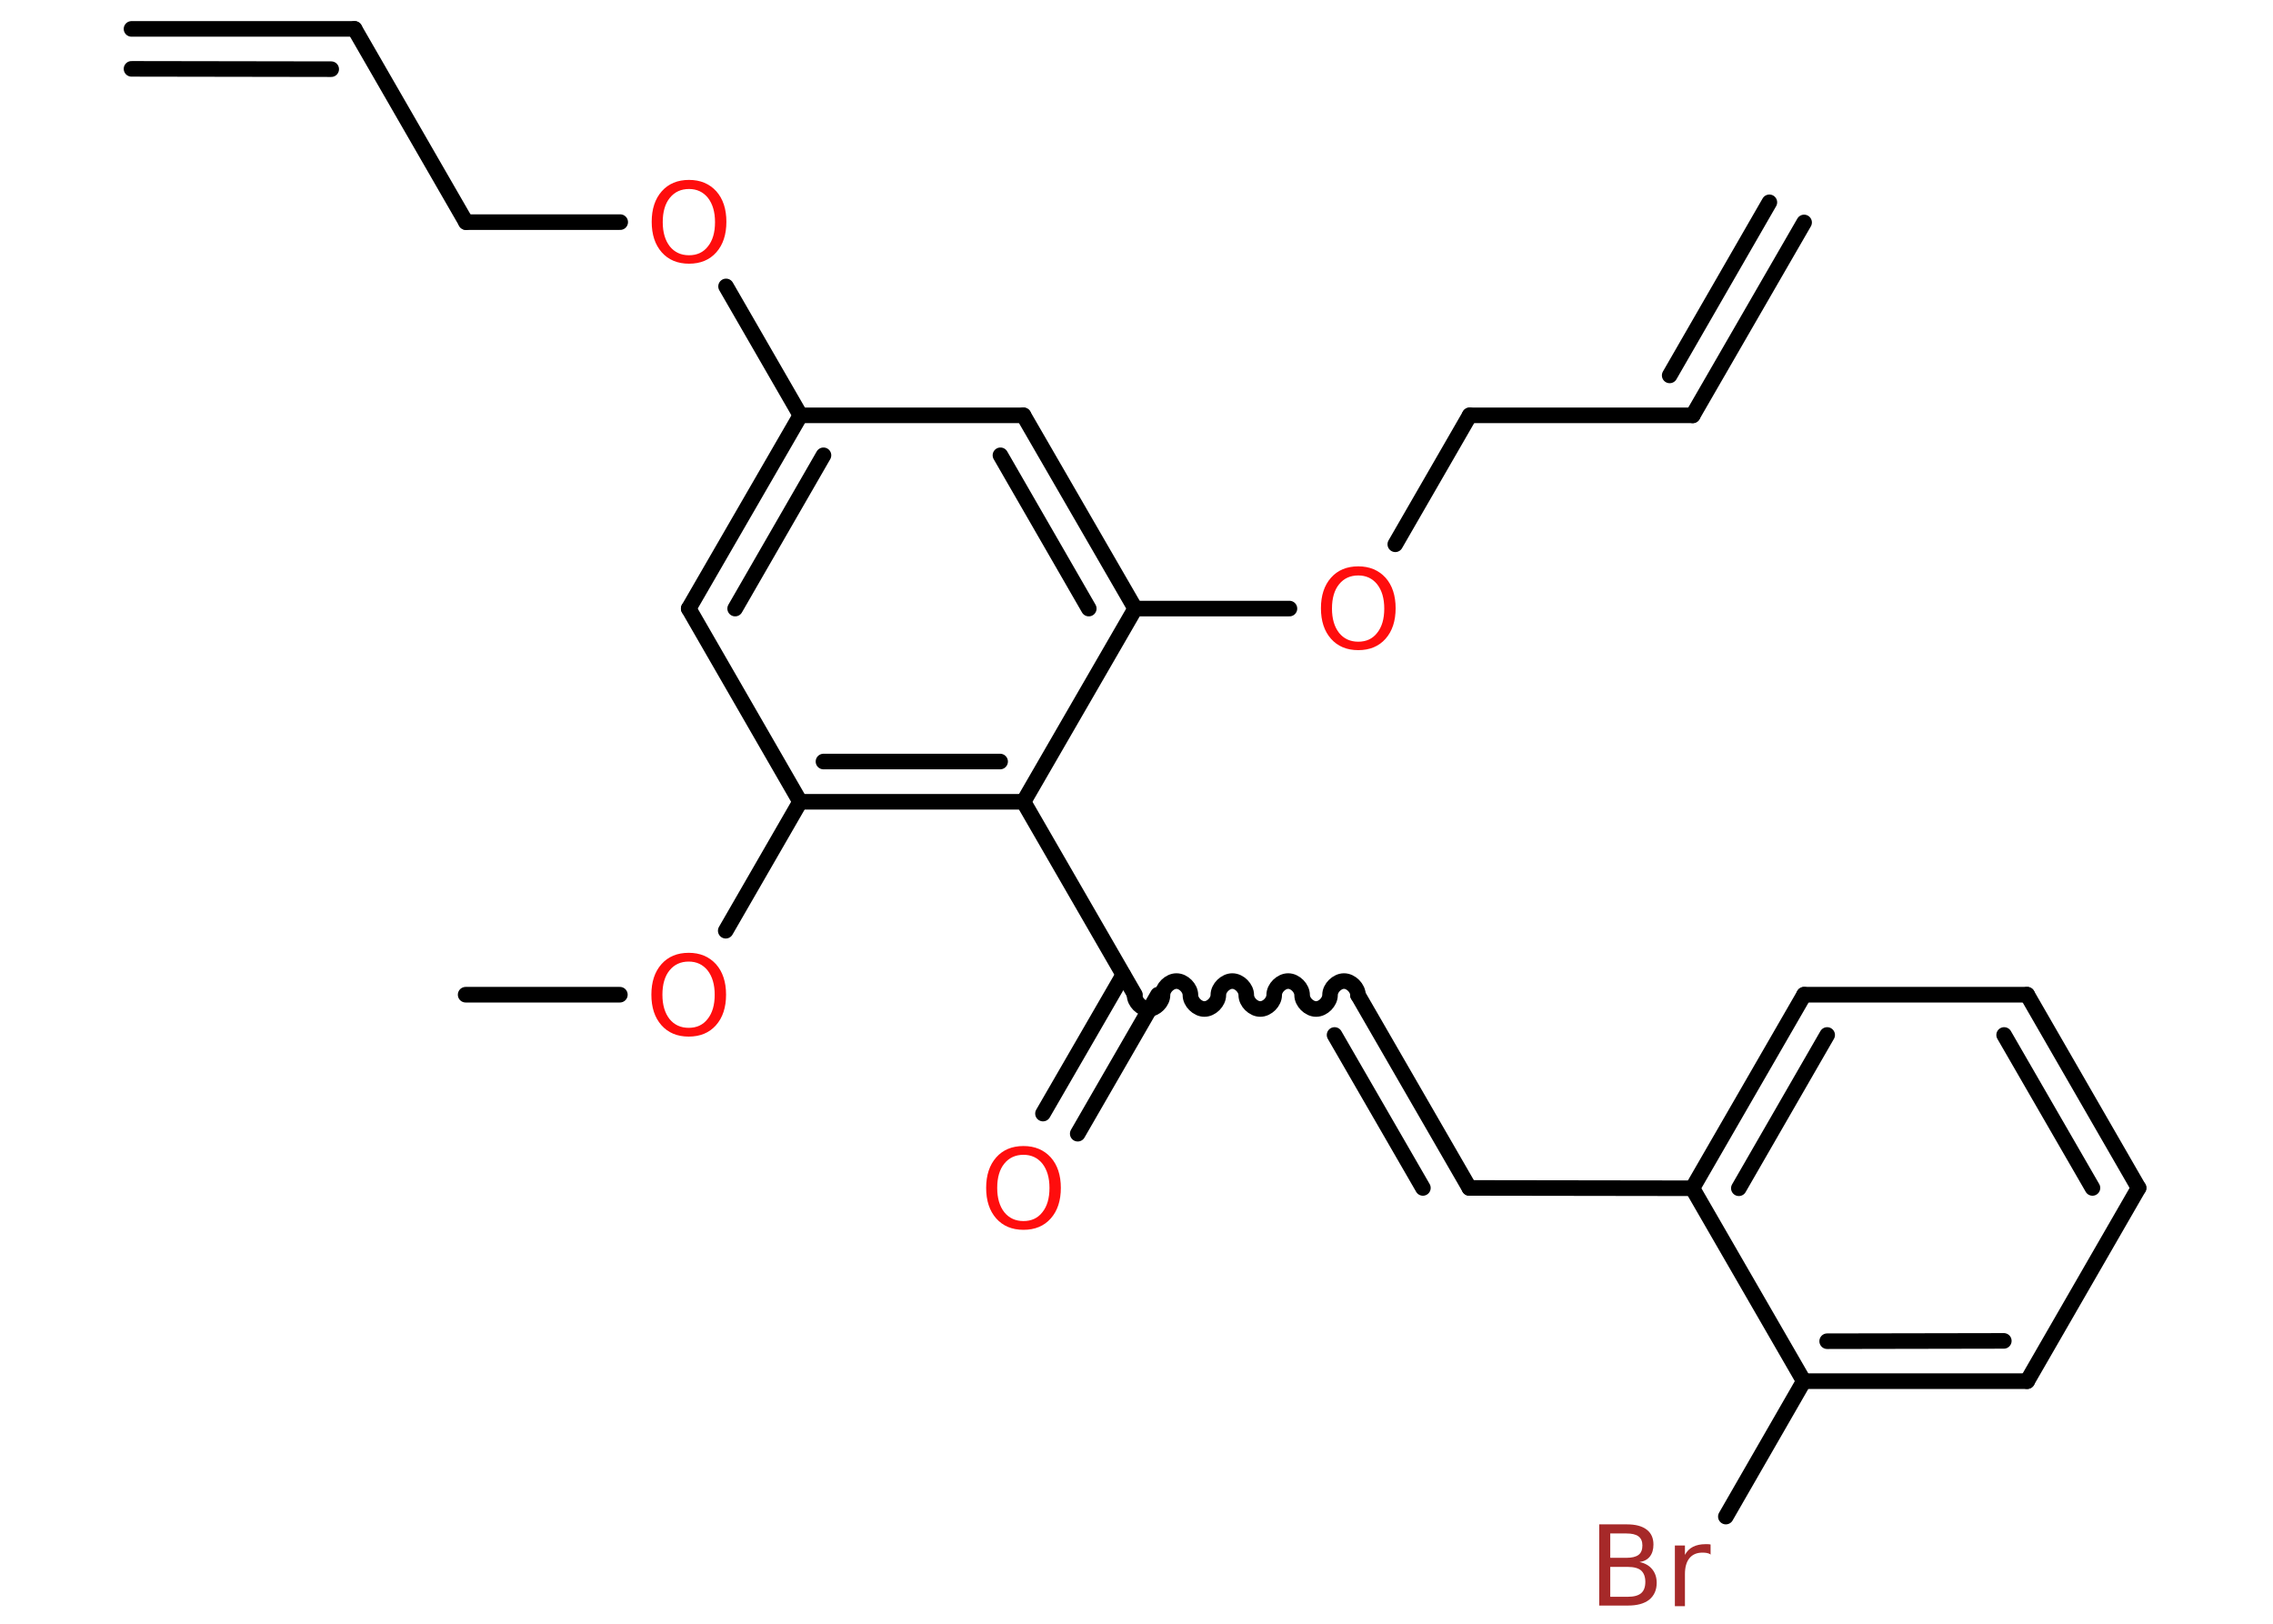 <?xml version='1.0' encoding='UTF-8'?>
<!DOCTYPE svg PUBLIC "-//W3C//DTD SVG 1.1//EN" "http://www.w3.org/Graphics/SVG/1.1/DTD/svg11.dtd">
<svg version='1.2' xmlns='http://www.w3.org/2000/svg' xmlns:xlink='http://www.w3.org/1999/xlink' width='70.0mm' height='50.0mm' viewBox='0 0 70.0 50.0'>
  <desc>Generated by the Chemistry Development Kit (http://github.com/cdk)</desc>
  <g stroke-linecap='round' stroke-linejoin='round' stroke='#000000' stroke-width='.48' fill='#FF0D0D'>
    <rect x='.0' y='.0' width='70.0' height='50.0' fill='#FFFFFF' stroke='none'/>
    <g id='mol1' class='mol'>
      <g id='mol1bnd1' class='bond'>
        <line x1='10.92' y1='.89' x2='4.05' y2='.89'/>
        <line x1='10.2' y1='2.13' x2='4.05' y2='2.12'/>
      </g>
      <line id='mol1bnd2' class='bond' x1='10.92' y1='.89' x2='14.35' y2='6.84'/>
      <line id='mol1bnd3' class='bond' x1='14.35' y1='6.84' x2='19.1' y2='6.84'/>
      <line id='mol1bnd4' class='bond' x1='22.36' y1='8.82' x2='24.65' y2='12.79'/>
      <g id='mol1bnd5' class='bond'>
        <line x1='24.65' y1='12.79' x2='21.21' y2='18.74'/>
        <line x1='25.36' y1='14.02' x2='22.64' y2='18.74'/>
      </g>
      <line id='mol1bnd6' class='bond' x1='21.21' y1='18.74' x2='24.64' y2='24.69'/>
      <line id='mol1bnd7' class='bond' x1='24.64' y1='24.69' x2='22.35' y2='28.66'/>
      <line id='mol1bnd8' class='bond' x1='19.09' y1='30.63' x2='14.34' y2='30.63'/>
      <g id='mol1bnd9' class='bond'>
        <line x1='24.64' y1='24.69' x2='31.52' y2='24.69'/>
        <line x1='25.36' y1='23.45' x2='30.8' y2='23.45'/>
      </g>
      <line id='mol1bnd10' class='bond' x1='31.52' y1='24.69' x2='34.95' y2='30.63'/>
      <g id='mol1bnd11' class='bond'>
        <line x1='35.66' y1='30.63' x2='33.19' y2='34.91'/>
        <line x1='34.59' y1='30.02' x2='32.12' y2='34.29'/>
      </g>
      <path id='mol1bnd12' class='bond' d='M41.82 30.64c.0 -.21 -.21 -.43 -.43 -.43c-.21 -.0 -.43 .21 -.43 .43c-.0 .21 -.21 .43 -.43 .43c-.21 -.0 -.43 -.21 -.43 -.43c.0 -.21 -.21 -.43 -.43 -.43c-.21 -.0 -.43 .21 -.43 .43c-.0 .21 -.21 .43 -.43 .43c-.21 -.0 -.43 -.21 -.43 -.43c.0 -.21 -.21 -.43 -.43 -.43c-.21 -.0 -.43 .21 -.43 .43c-.0 .21 -.21 .43 -.43 .43c-.21 -.0 -.43 -.21 -.43 -.43c.0 -.21 -.21 -.43 -.43 -.43c-.21 -.0 -.43 .21 -.43 .43c-.0 .21 -.21 .43 -.43 .43c-.21 -.0 -.43 -.21 -.43 -.43' fill='none' stroke='#000000' stroke-width='.48'/>
      <g id='mol1bnd13' class='bond'>
        <line x1='41.82' y1='30.64' x2='45.25' y2='36.58'/>
        <line x1='41.1' y1='31.87' x2='43.82' y2='36.58'/>
      </g>
      <line id='mol1bnd14' class='bond' x1='45.25' y1='36.58' x2='52.12' y2='36.59'/>
      <g id='mol1bnd15' class='bond'>
        <line x1='55.56' y1='30.63' x2='52.12' y2='36.59'/>
        <line x1='56.27' y1='31.87' x2='53.55' y2='36.59'/>
      </g>
      <line id='mol1bnd16' class='bond' x1='55.56' y1='30.63' x2='62.43' y2='30.63'/>
      <g id='mol1bnd17' class='bond'>
        <line x1='65.86' y1='36.58' x2='62.43' y2='30.63'/>
        <line x1='64.44' y1='36.58' x2='61.72' y2='31.87'/>
      </g>
      <line id='mol1bnd18' class='bond' x1='65.86' y1='36.58' x2='62.43' y2='42.53'/>
      <g id='mol1bnd19' class='bond'>
        <line x1='55.55' y1='42.53' x2='62.43' y2='42.53'/>
        <line x1='56.27' y1='41.3' x2='61.71' y2='41.29'/>
      </g>
      <line id='mol1bnd20' class='bond' x1='52.12' y1='36.59' x2='55.55' y2='42.53'/>
      <line id='mol1bnd21' class='bond' x1='55.55' y1='42.53' x2='53.15' y2='46.7'/>
      <line id='mol1bnd22' class='bond' x1='31.52' y1='24.69' x2='34.96' y2='18.74'/>
      <line id='mol1bnd23' class='bond' x1='34.96' y1='18.74' x2='39.71' y2='18.74'/>
      <line id='mol1bnd24' class='bond' x1='42.97' y1='16.76' x2='45.26' y2='12.79'/>
      <line id='mol1bnd25' class='bond' x1='45.26' y1='12.79' x2='52.13' y2='12.79'/>
      <g id='mol1bnd26' class='bond'>
        <line x1='52.13' y1='12.79' x2='55.56' y2='6.85'/>
        <line x1='51.42' y1='11.56' x2='54.49' y2='6.23'/>
      </g>
      <g id='mol1bnd27' class='bond'>
        <line x1='34.96' y1='18.74' x2='31.52' y2='12.79'/>
        <line x1='33.53' y1='18.74' x2='30.81' y2='14.02'/>
      </g>
      <line id='mol1bnd28' class='bond' x1='24.65' y1='12.79' x2='31.52' y2='12.79'/>
      <path id='mol1atm4' class='atom' d='M21.22 5.82q-.37 .0 -.59 .27q-.22 .27 -.22 .75q.0 .47 .22 .75q.22 .27 .59 .27q.37 .0 .58 -.27q.22 -.27 .22 -.75q.0 -.47 -.22 -.75q-.22 -.27 -.58 -.27zM21.22 5.54q.52 .0 .84 .35q.31 .35 .31 .94q.0 .59 -.31 .94q-.31 .35 -.84 .35q-.53 .0 -.84 -.35q-.31 -.35 -.31 -.94q.0 -.59 .31 -.94q.31 -.35 .84 -.35z' stroke='none'/>
      <path id='mol1atm8' class='atom' d='M21.21 29.61q-.37 .0 -.59 .27q-.22 .27 -.22 .75q.0 .47 .22 .75q.22 .27 .59 .27q.37 .0 .58 -.27q.22 -.27 .22 -.75q.0 -.47 -.22 -.75q-.22 -.27 -.58 -.27zM21.21 29.34q.52 .0 .84 .35q.31 .35 .31 .94q.0 .59 -.31 .94q-.31 .35 -.84 .35q-.53 .0 -.84 -.35q-.31 -.35 -.31 -.94q.0 -.59 .31 -.94q.31 -.35 .84 -.35z' stroke='none'/>
      <path id='mol1atm12' class='atom' d='M31.52 35.56q-.37 .0 -.59 .27q-.22 .27 -.22 .75q.0 .47 .22 .75q.22 .27 .59 .27q.37 .0 .58 -.27q.22 -.27 .22 -.75q.0 -.47 -.22 -.75q-.22 -.27 -.58 -.27zM31.52 35.29q.52 .0 .84 .35q.31 .35 .31 .94q.0 .59 -.31 .94q-.31 .35 -.84 .35q-.53 .0 -.84 -.35q-.31 -.35 -.31 -.94q.0 -.59 .31 -.94q.31 -.35 .84 -.35z' stroke='none'/>
      <path id='mol1atm21' class='atom' d='M49.59 48.25v.92h.54q.28 .0 .41 -.11q.13 -.11 .13 -.35q.0 -.23 -.13 -.35q-.13 -.11 -.41 -.11h-.54zM49.59 47.22v.75h.5q.25 .0 .37 -.09q.12 -.09 .12 -.29q.0 -.19 -.12 -.28q-.12 -.09 -.37 -.09h-.5zM49.25 46.94h.86q.39 .0 .6 .16q.21 .16 .21 .46q.0 .23 -.11 .37q-.11 .14 -.32 .17q.25 .05 .39 .22q.14 .17 .14 .42q.0 .33 -.23 .52q-.23 .18 -.65 .18h-.89v-2.5zM52.67 47.86q-.05 -.03 -.11 -.04q-.06 -.01 -.13 -.01q-.26 .0 -.4 .17q-.14 .17 -.14 .49v.99h-.31v-1.87h.31v.29q.09 -.17 .25 -.25q.16 -.08 .38 -.08q.03 .0 .07 .0q.04 .0 .09 .01v.32z' stroke='none' fill='#A62929'/>
      <path id='mol1atm23' class='atom' d='M41.83 17.72q-.37 .0 -.59 .27q-.22 .27 -.22 .75q.0 .47 .22 .75q.22 .27 .59 .27q.37 .0 .58 -.27q.22 -.27 .22 -.75q.0 -.47 -.22 -.75q-.22 -.27 -.58 -.27zM41.83 17.44q.52 .0 .84 .35q.31 .35 .31 .94q.0 .59 -.31 .94q-.31 .35 -.84 .35q-.53 .0 -.84 -.35q-.31 -.35 -.31 -.94q.0 -.59 .31 -.94q.31 -.35 .84 -.35z' stroke='none'/>
    </g>
  </g>
</svg>
